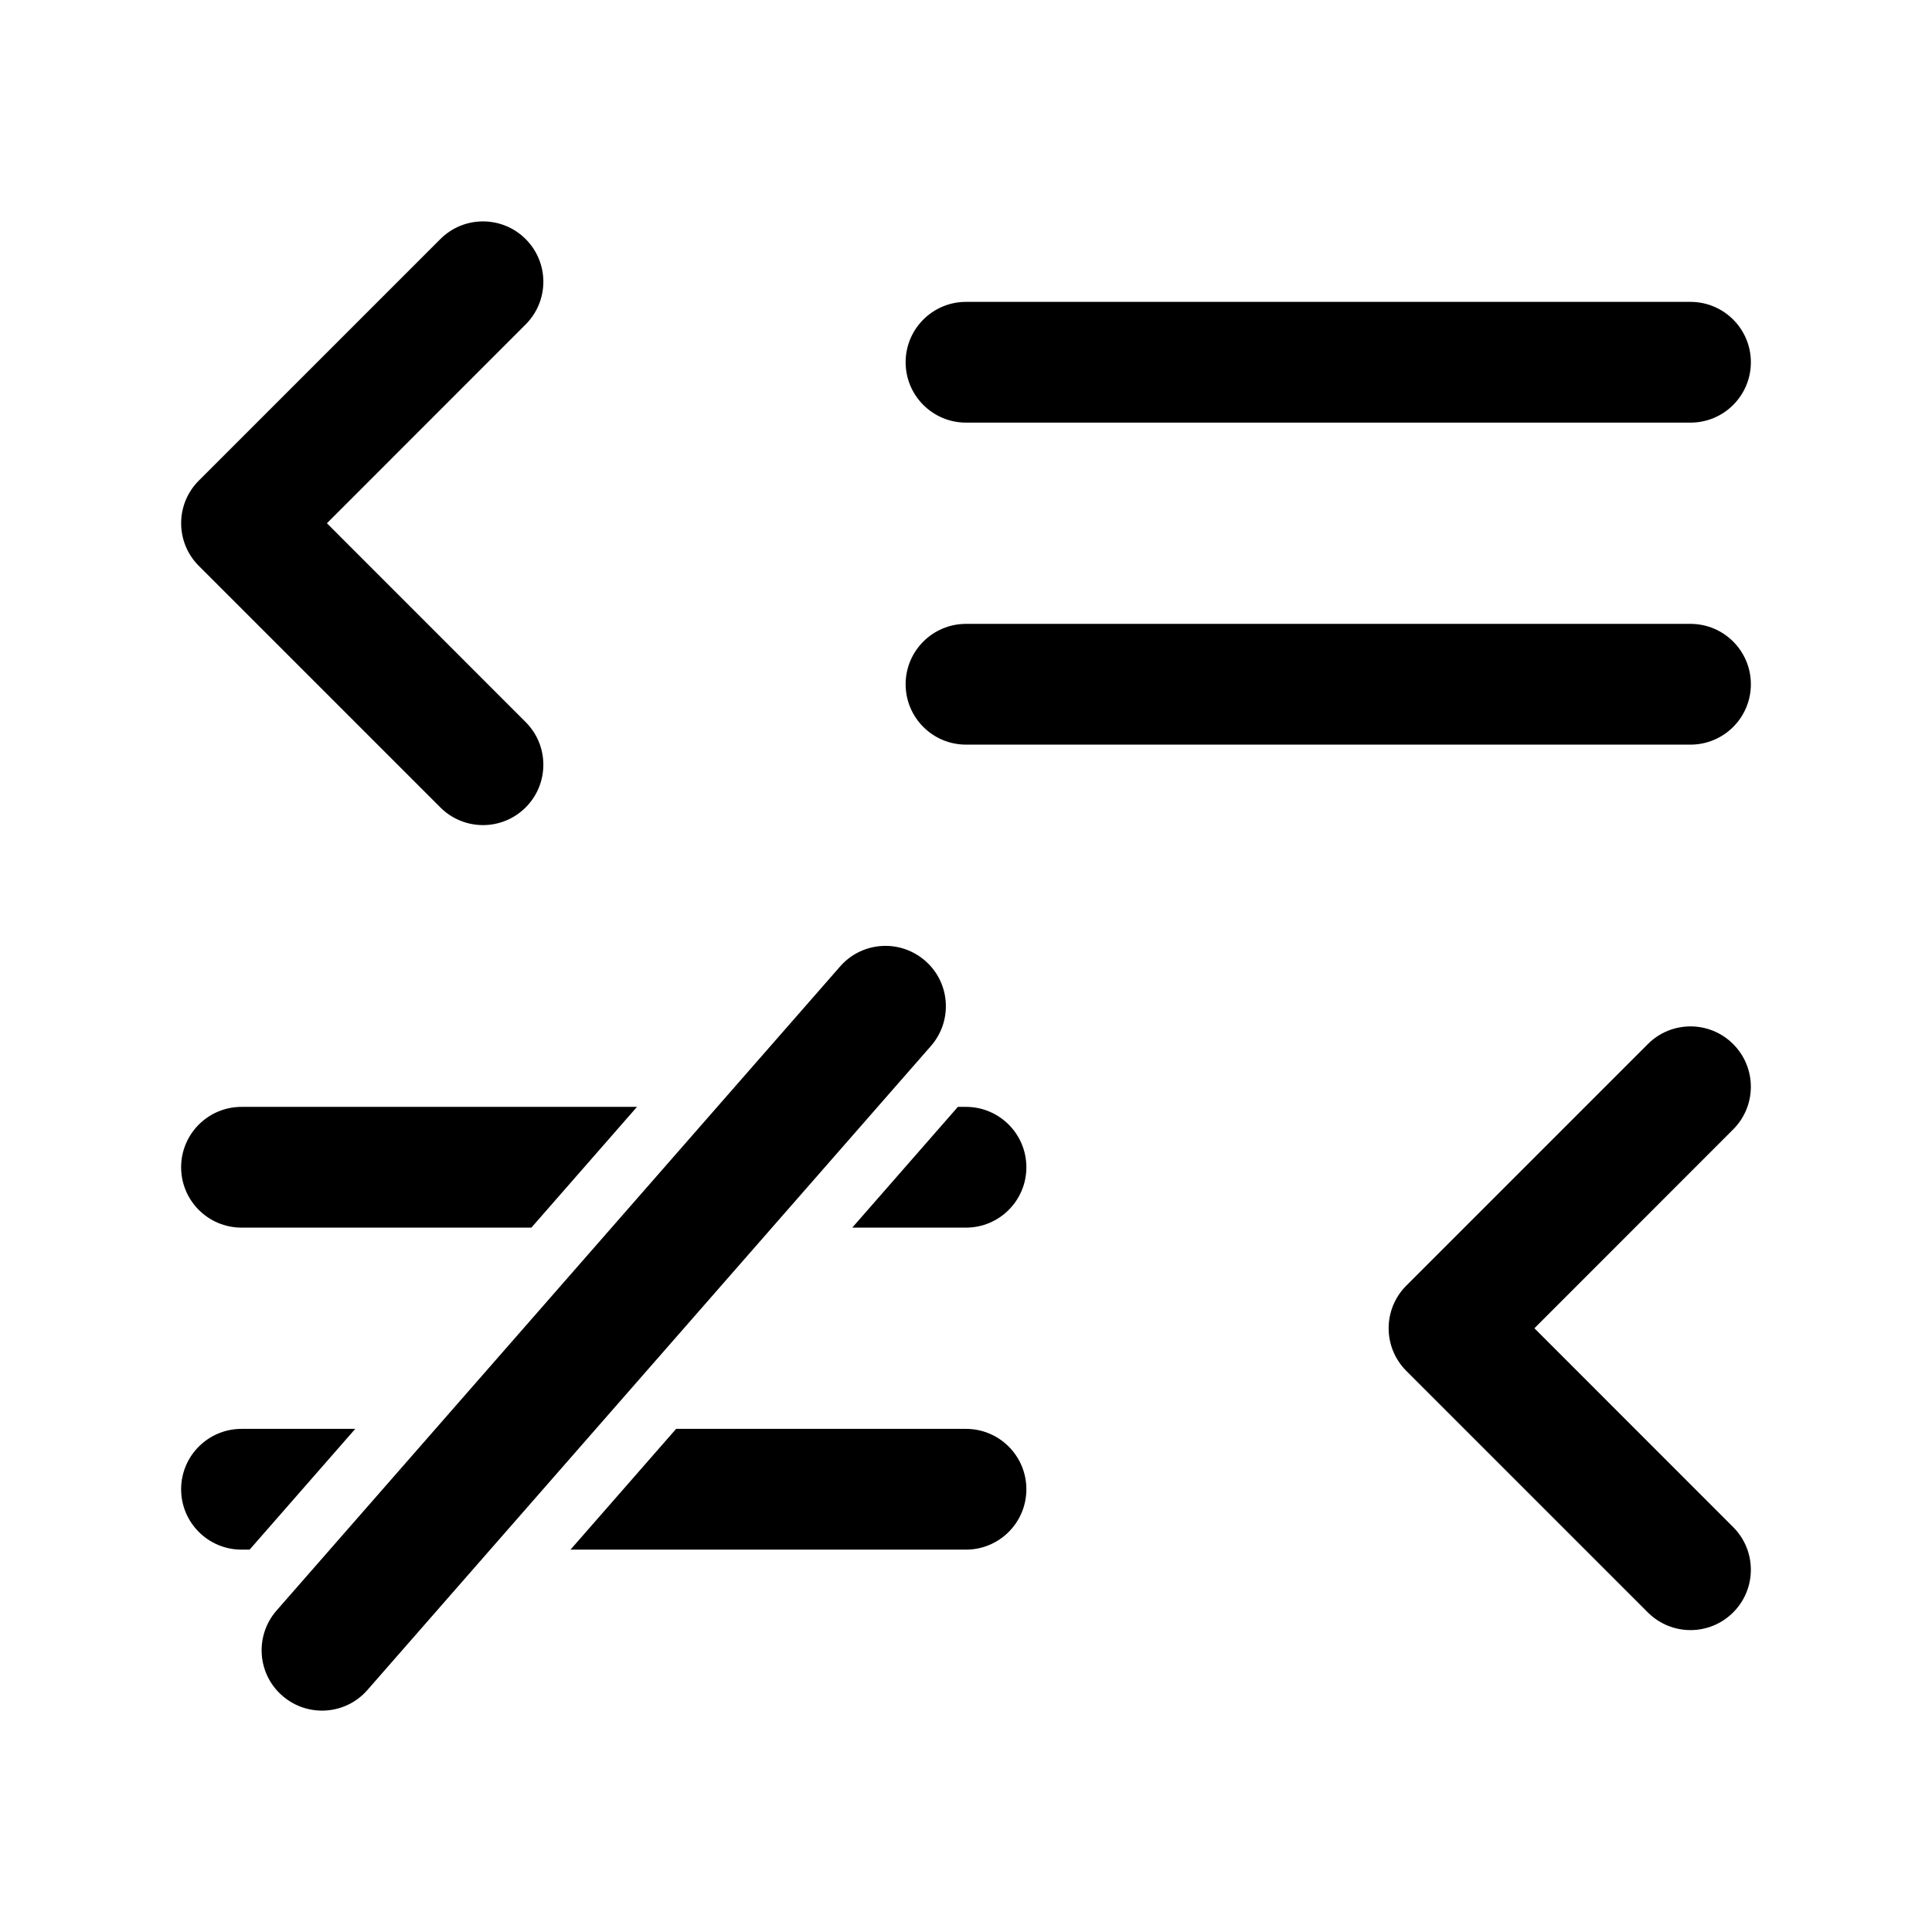 <?xml version="1.0" encoding="UTF-8" standalone="no"?> <svg width="100%" height="100%" viewBox="0 0 24 24" fill="none" xmlns="http://www.w3.org/2000/svg">
<path fill-rule="evenodd" clip-rule="evenodd" d="M6.53 2.97C6.823 3.263 6.823 3.737 6.53 4.03L4.061 6.5L6.53 8.97C6.823 9.263 6.823 9.737 6.53 10.03C6.237 10.323 5.763 10.323 5.47 10.03L2.47 7.03C2.177 6.737 2.177 6.263 2.47 5.97L5.47 2.97C5.763 2.677 6.237 2.677 6.53 2.97ZM21.53 12.97C21.823 13.263 21.823 13.737 21.53 14.03L19.061 16.5L21.53 18.97C21.823 19.263 21.823 19.737 21.53 20.03C21.237 20.323 20.763 20.323 20.47 20.03L17.47 17.03C17.177 16.737 17.177 16.263 17.47 15.97L20.47 12.97C20.763 12.677 21.237 12.677 21.53 12.97ZM12 3.75C11.586 3.75 11.25 4.086 11.25 4.5C11.25 4.914 11.586 5.25 12 5.25H21C21.414 5.25 21.75 4.914 21.75 4.5C21.75 4.086 21.414 3.75 21 3.75H12ZM11.25 8.5C11.25 8.086 11.586 7.75 12 7.75H21C21.414 7.75 21.75 8.086 21.75 8.5C21.75 8.914 21.414 9.25 21 9.25H12C11.586 9.25 11.25 8.914 11.25 8.5ZM3 17.75H4.413L3.101 19.25H3C2.586 19.25 2.25 18.914 2.25 18.5C2.25 18.086 2.586 17.75 3 17.75ZM12 19.25H7.087L8.399 17.75H12C12.414 17.75 12.75 18.086 12.75 18.5C12.75 18.914 12.414 19.25 12 19.25ZM11.494 11.936C11.806 12.208 11.837 12.682 11.564 12.994L4.564 20.994C4.292 21.306 3.818 21.337 3.506 21.064C3.194 20.792 3.163 20.318 3.436 20.006L10.436 12.006C10.708 11.694 11.182 11.663 11.494 11.936ZM3 13.75H7.913L6.601 15.25H3C2.586 15.25 2.25 14.914 2.25 14.5C2.25 14.086 2.586 13.75 3 13.75ZM12 15.25H10.587L11.899 13.75H12C12.414 13.75 12.75 14.086 12.75 14.5C12.75 14.914 12.414 15.25 12 15.25Z" fill="currentColor"/>
</svg>
